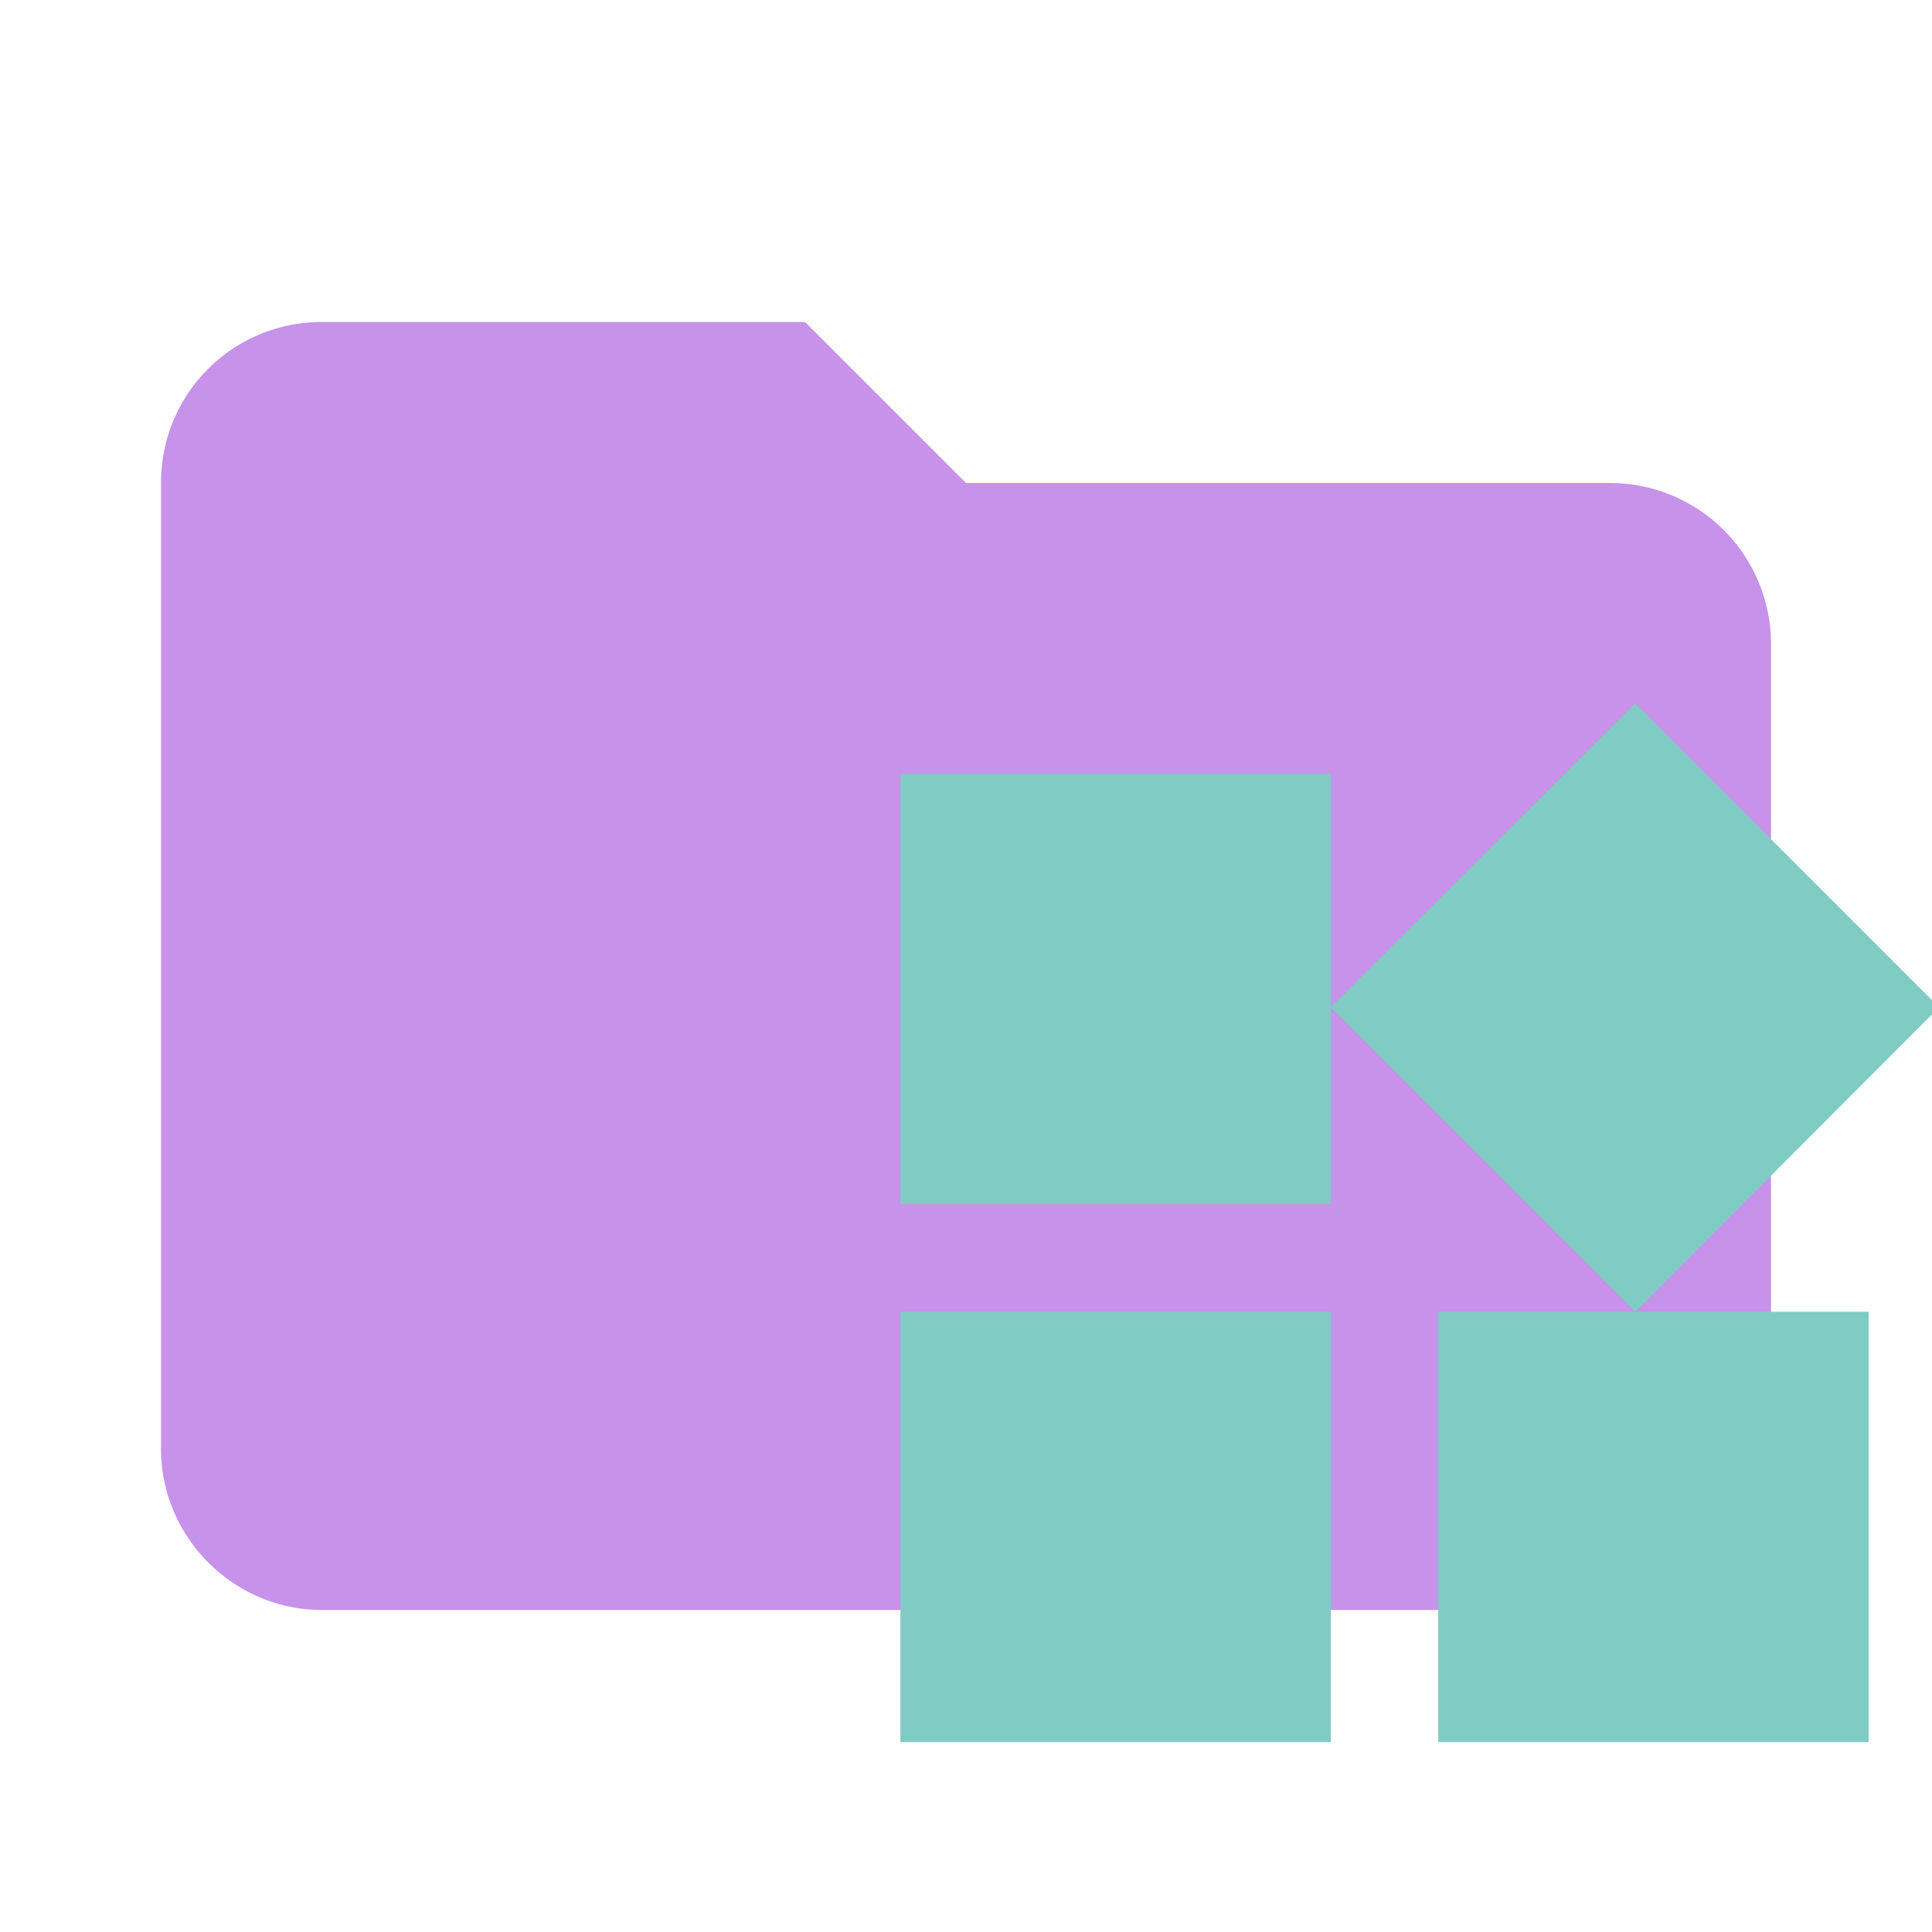 <svg xmlns="http://www.w3.org/2000/svg" xml:space="preserve" width="16" height="16" fill-rule="evenodd"
     stroke-linejoin="round" stroke-miterlimit="1.414" clip-rule="evenodd" viewBox="0 0 24 24"><path fill="#C792EA" fill-rule="nonzero" d="M10 4H4c-1.11 0-2 .89-2 2v12c0 1.097.903 2 2 2h16c1.097 0 2-.903 2-2V8a2 2 0 0 0-2-2h-8z"/>
  <path fill="#80CBC4"
        d="M11.185 9.613h5.346v2.9l3.782-3.775 3.775 3.775-3.775 3.782h2.9v5.346h-5.346v-5.346h2.446l-3.782-3.782v2.446h-5.346zm0 6.682h5.346v5.346h-5.346z"/></svg>